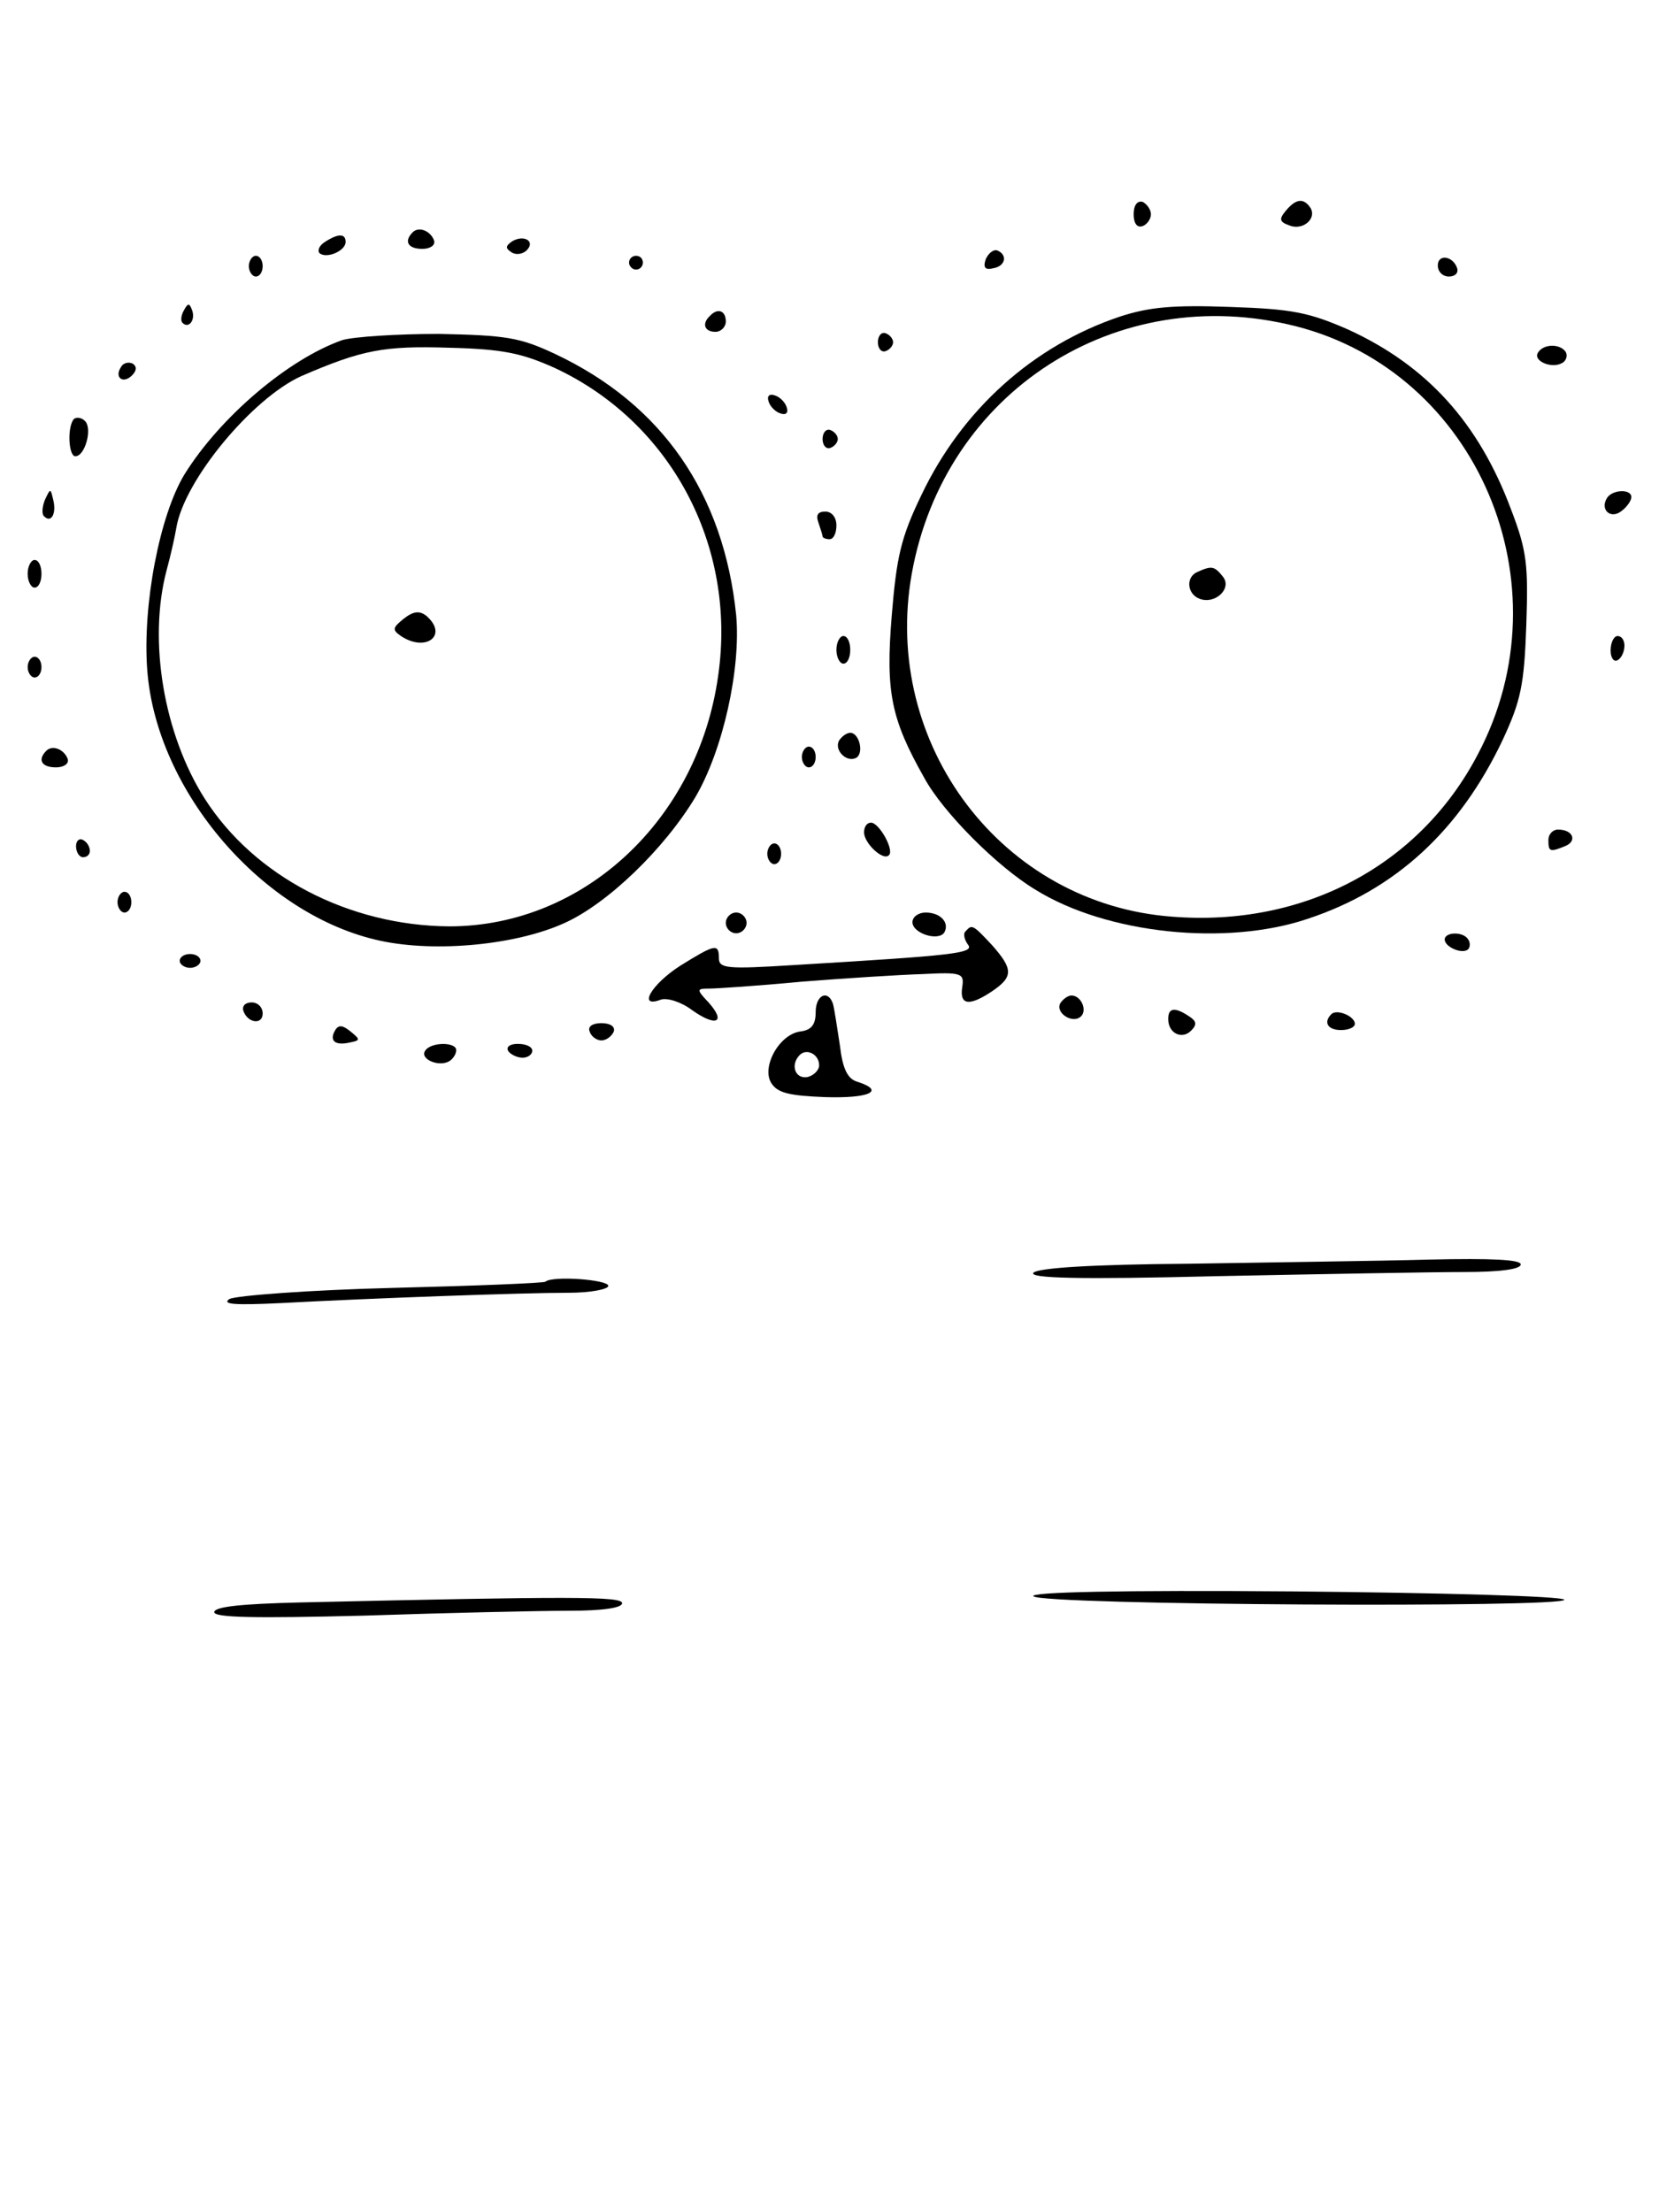 <?xml version="1.0" standalone="no"?>
<!DOCTYPE svg PUBLIC "-//W3C//DTD SVG 20010904//EN"
 "http://www.w3.org/TR/2001/REC-SVG-20010904/DTD/svg10.dtd">
<svg version="1.0" xmlns="http://www.w3.org/2000/svg"
 width="240pt" height="320pt" viewBox="0 0 240 320"
 preserveAspectRatio="xMidYMid meet">

<g transform="translate(0,320) scale(0.1,-0.1)"
fill="#000000" stroke="none">
<path d="M1640 2890 c0 -13 5 -20 13 -17 6 2 12 10 12 17 0 7 -6 15 -12 18 -8
2 -13 -5 -13 -18z"/>
<path d="M1860 2895 c-10 -12 -9 -16 5 -21 19 -8 40 9 31 25 -10 15 -21 14
-36 -4z"/>
<path d="M597 2864 c-13 -13 -7 -24 14 -24 11 0 19 5 17 12 -5 14 -22 21 -31
12z"/>
<path d="M470 2850 c-8 -5 -11 -12 -8 -16 10 -9 38 3 38 16 0 12 -10 13 -30 0z"/>
<path d="M741 2851 c-10 -7 -10 -10 -1 -16 6 -4 16 -3 22 3 13 13 -4 23 -21
13z"/>
<path d="M1426 2825 c-4 -12 -1 -16 11 -13 18 3 21 20 5 26 -5 1 -12 -4 -16
-13z"/>
<path d="M360 2815 c0 -8 5 -15 10 -15 6 0 10 7 10 15 0 8 -4 15 -10 15 -5 0
-10 -7 -10 -15z"/>
<path d="M910 2820 c0 -5 5 -10 10 -10 6 0 10 5 10 10 0 6 -4 10 -10 10 -5 0
-10 -4 -10 -10z"/>
<path d="M2080 2816 c0 -9 7 -16 16 -16 9 0 14 5 12 12 -6 18 -28 21 -28 4z"/>
<path d="M266 2751 c-4 -7 -5 -15 -2 -18 9 -9 19 4 14 18 -4 11 -6 11 -12 0z"/>
<path d="M1620 2742 c-125 -42 -228 -134 -287 -258 -30 -62 -36 -90 -43 -175
-9 -110 -1 -149 47 -234 27 -50 106 -129 161 -162 103 -64 276 -82 394 -42
127 42 220 128 282 259 26 56 31 79 34 165 3 88 1 108 -22 168 -47 126 -122
208 -235 260 -57 25 -81 30 -171 33 -83 3 -117 0 -160 -14z m255 -14 c262 -67
393 -373 263 -619 -84 -161 -252 -250 -442 -235 -246 18 -421 249 -377 496 47
263 296 424 556 358z"/>
<path d="M1733 2373 c-18 -7 -16 -32 2 -39 23 -9 48 15 34 32 -12 15 -16 16
-36 7z"/>
<path d="M1027 2743 c-12 -11 -8 -23 8 -23 8 0 15 7 15 15 0 16 -12 20 -23 8z"/>
<path d="M495 2708 c-79 -28 -177 -112 -228 -194 -36 -59 -61 -189 -54 -283
13 -176 168 -356 338 -392 80 -17 196 -6 266 26 62 28 144 107 189 182 40 68
66 186 59 263 -18 176 -107 305 -262 378 -51 24 -71 27 -168 29 -60 0 -123 -4
-140 -9z m307 -40 c168 -78 264 -257 237 -445 -29 -209 -195 -363 -389 -363
-145 1 -282 72 -354 185 -59 93 -82 228 -55 330 6 22 12 49 14 61 11 69 110
188 181 220 88 38 119 44 214 41 78 -2 105 -8 152 -29z"/>
<path d="M584 2305 c-16 -13 -17 -16 -4 -25 36 -24 69 1 37 29 -10 8 -19 7
-33 -4z"/>
<path d="M1270 2705 c0 -9 5 -15 11 -13 6 2 11 8 11 13 0 5 -5 11 -11 13 -6 2
-11 -4 -11 -13z"/>
<path d="M2225 2690 c-8 -12 20 -24 35 -15 6 3 8 11 5 16 -8 12 -32 12 -40 -1z"/>
<path d="M175 2669 c-10 -15 3 -25 16 -12 7 7 7 13 1 17 -6 3 -14 1 -17 -5z"/>
<path d="M1112 2619 c2 -7 10 -15 17 -17 8 -3 12 1 9 9 -2 7 -10 15 -17 17 -8
3 -12 -1 -9 -9z"/>
<path d="M107 2594 c-10 -11 -8 -54 2 -54 14 0 25 40 14 51 -5 5 -12 6 -16 3z"/>
<path d="M1190 2565 c0 -9 5 -15 11 -13 6 2 11 8 11 13 0 5 -5 11 -11 13 -6 2
-11 -4 -11 -13z"/>
<path d="M65 2477 c-4 -10 -5 -21 -1 -24 10 -10 18 4 13 24 -4 17 -4 17 -12 0z"/>
<path d="M2325 2480 c-11 -17 5 -32 21 -19 8 6 14 15 14 20 0 12 -27 11 -35
-1z"/>
<path d="M1184 2444 c3 -9 6 -18 6 -20 0 -2 5 -4 10 -4 6 0 10 9 10 20 0 12
-7 20 -16 20 -11 0 -14 -5 -10 -16z"/>
<path d="M40 2370 c0 -11 5 -20 10 -20 6 0 10 9 10 20 0 11 -4 20 -10 20 -5 0
-10 -9 -10 -20z"/>
<path d="M1210 2260 c0 -11 5 -20 10 -20 6 0 10 9 10 20 0 11 -4 20 -10 20 -5
0 -10 -9 -10 -20z"/>
<path d="M2330 2259 c0 -11 5 -17 10 -14 6 3 10 13 10 21 0 8 -4 14 -10 14 -5
0 -10 -9 -10 -21z"/>
<path d="M40 2235 c0 -8 5 -15 10 -15 6 0 10 7 10 15 0 8 -4 15 -10 15 -5 0
-10 -7 -10 -15z"/>
<path d="M1214 2129 c-8 -14 11 -33 25 -25 11 7 4 36 -9 36 -5 0 -12 -5 -16
-11z"/>
<path d="M67 2114 c-13 -13 -7 -24 14 -24 11 0 19 5 17 12 -5 14 -22 21 -31
12z"/>
<path d="M1160 2105 c0 -8 5 -15 10 -15 6 0 10 7 10 15 0 8 -4 15 -10 15 -5 0
-10 -7 -10 -15z"/>
<path d="M1250 1996 c0 -16 28 -42 36 -33 8 7 -14 47 -26 47 -6 0 -10 -6 -10
-14z"/>
<path d="M2240 1985 c0 -17 2 -18 24 -9 18 7 12 24 -10 24 -8 0 -14 -7 -14
-15z"/>
<path d="M110 1976 c0 -9 5 -16 10 -16 6 0 10 4 10 9 0 6 -4 13 -10 16 -5 3
-10 -1 -10 -9z"/>
<path d="M1110 1965 c0 -8 5 -15 10 -15 6 0 10 7 10 15 0 8 -4 15 -10 15 -5 0
-10 -7 -10 -15z"/>
<path d="M170 1895 c0 -8 5 -15 10 -15 6 0 10 7 10 15 0 8 -4 15 -10 15 -5 0
-10 -7 -10 -15z"/>
<path d="M1050 1865 c0 -8 7 -15 15 -15 8 0 15 7 15 15 0 8 -7 15 -15 15 -8 0
-15 -7 -15 -15z"/>
<path d="M1320 1866 c0 -16 37 -28 46 -15 8 14 -5 29 -27 29 -10 0 -19 -6 -19
-14z"/>
<path d="M1397 1853 c-4 -3 -2 -12 3 -19 11 -13 -19 -16 -252 -30 -96 -6 -108
-5 -108 10 0 22 -6 20 -56 -11 -42 -27 -62 -62 -28 -49 9 3 29 -3 45 -15 35
-25 50 -18 24 11 -18 19 -17 20 1 20 10 0 71 4 134 10 63 5 142 10 175 11 57
3 60 1 57 -19 -4 -26 10 -28 43 -6 31 21 31 32 0 67 -28 30 -29 30 -38 20z"/>
<path d="M2090 1841 c0 -11 26 -22 34 -14 3 3 3 10 0 14 -7 12 -34 11 -34 0z"/>
<path d="M260 1810 c0 -5 7 -10 15 -10 8 0 15 5 15 10 0 6 -7 10 -15 10 -8 0
-15 -4 -15 -10z"/>
<path d="M1180 1736 c0 -18 -6 -26 -22 -28 -31 -4 -57 -52 -42 -75 9 -14 26
-18 78 -20 64 -2 87 9 47 22 -15 4 -22 19 -26 53 -4 26 -8 53 -10 60 -7 21
-25 13 -25 -12z m5 -77 c0 -7 -8 -15 -17 -17 -18 -3 -25 18 -11 32 10 10 28 1
28 -15z"/>
<path d="M1534 1749 c-8 -14 18 -31 30 -19 9 9 0 30 -14 30 -5 0 -12 -5 -16
-11z"/>
<path d="M352 1738 c6 -18 28 -21 28 -4 0 9 -7 16 -16 16 -9 0 -14 -5 -12 -12z"/>
<path d="M1690 1726 c0 -21 20 -30 33 -17 9 9 8 14 -3 21 -21 14 -30 12 -30
-4z"/>
<path d="M1926 1733 c-12 -12 -5 -23 14 -23 11 0 20 4 20 9 0 11 -26 22 -34
14z"/>
<path d="M485 1710 c-9 -15 -1 -23 21 -18 15 3 16 4 1 16 -11 9 -17 10 -22 2z"/>
<path d="M853 1708 c2 -7 10 -13 17 -13 7 0 15 6 18 13 2 7 -5 12 -18 12 -13
0 -20 -5 -17 -12z"/>
<path d="M615 1680 c-8 -12 20 -24 35 -15 5 3 10 10 10 16 0 12 -37 12 -45 -1z"/>
<path d="M735 1680 c3 -5 13 -10 21 -10 8 0 14 5 14 10 0 6 -9 10 -21 10 -11
0 -17 -4 -14 -10z"/>
<path d="M1720 1372 c-140 -1 -218 -6 -225 -13 -7 -8 65 -10 265 -5 151 3 312
6 358 6 52 0 82 4 82 11 0 7 -42 9 -132 7 -73 -2 -230 -4 -348 -6z"/>
<path d="M789 1346 c-2 -2 -102 -6 -222 -9 -119 -3 -225 -11 -235 -16 -12 -8
9 -9 73 -6 129 7 350 15 418 15 31 0 57 5 57 10 0 9 -81 15 -91 6z"/>
<path d="M1495 891 c13 -13 771 -17 768 -5 -2 5 -175 10 -390 12 -254 2 -384
-1 -378 -7z"/>
<path d="M433 882 c-83 -2 -123 -6 -123 -14 0 -8 59 -9 218 -5 119 4 252 7
295 7 48 0 77 4 77 11 0 10 -74 10 -467 1z"/>
</g>
</svg>
